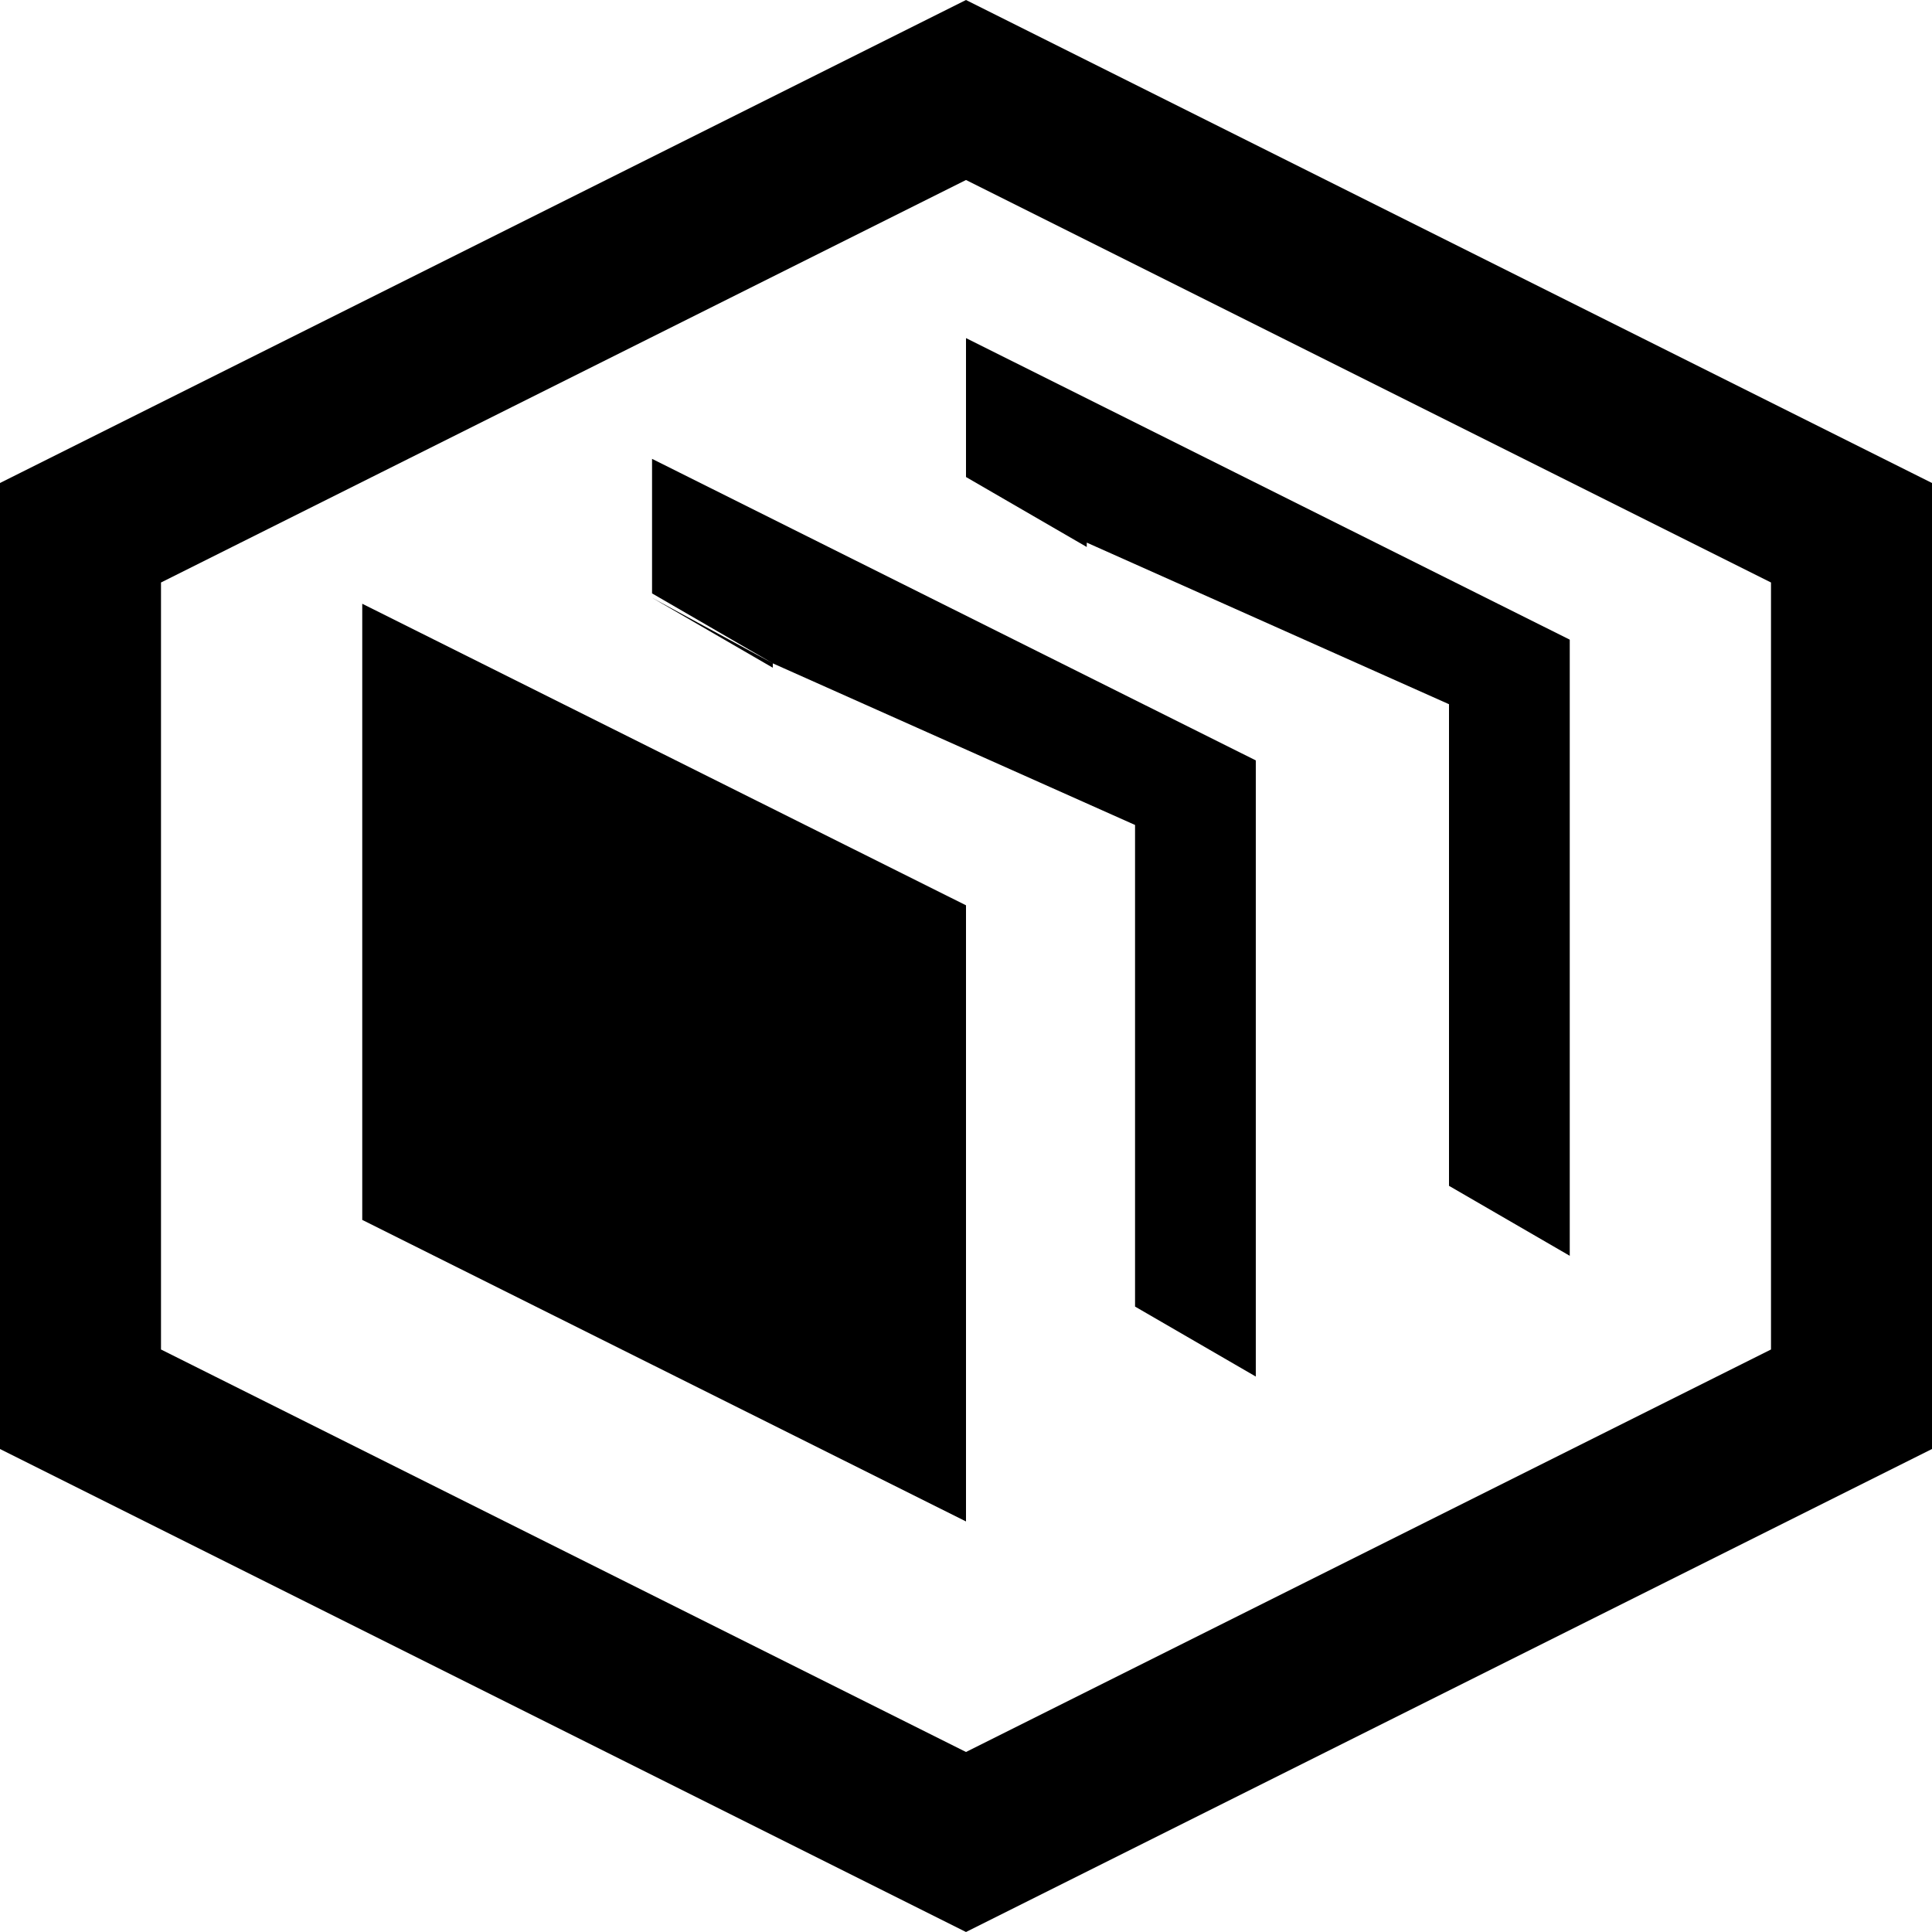 <?xml version="1.0" encoding="UTF-8"?>
<svg width="1200pt" height="1200pt" version="1.1" viewBox="0 0 1200 1200" xmlns="http://www.w3.org/2000/svg">
 <path d="m600 0 600 300v600l-600 300-600-300v-600zm-375 375 375 187.3v382.7l-375-187.3zm480 436.54v-299.14l-225-100.38v2.723l-75-43.461v-86.281l375 187.3v382.7zm-300-442.98v2.719l75 40.738v-83.559 83.559zm495 367.98v-299.14l-225-100.38v2.723l-75-43.461v-86.281l375 187.3v382.7zm-300-442.98 75 43.457v-84.199 84.199zm0-181.76-500 250v476.39l500 250 500-250v-476.39z" fill-rule="evenodd"/>
</svg>
